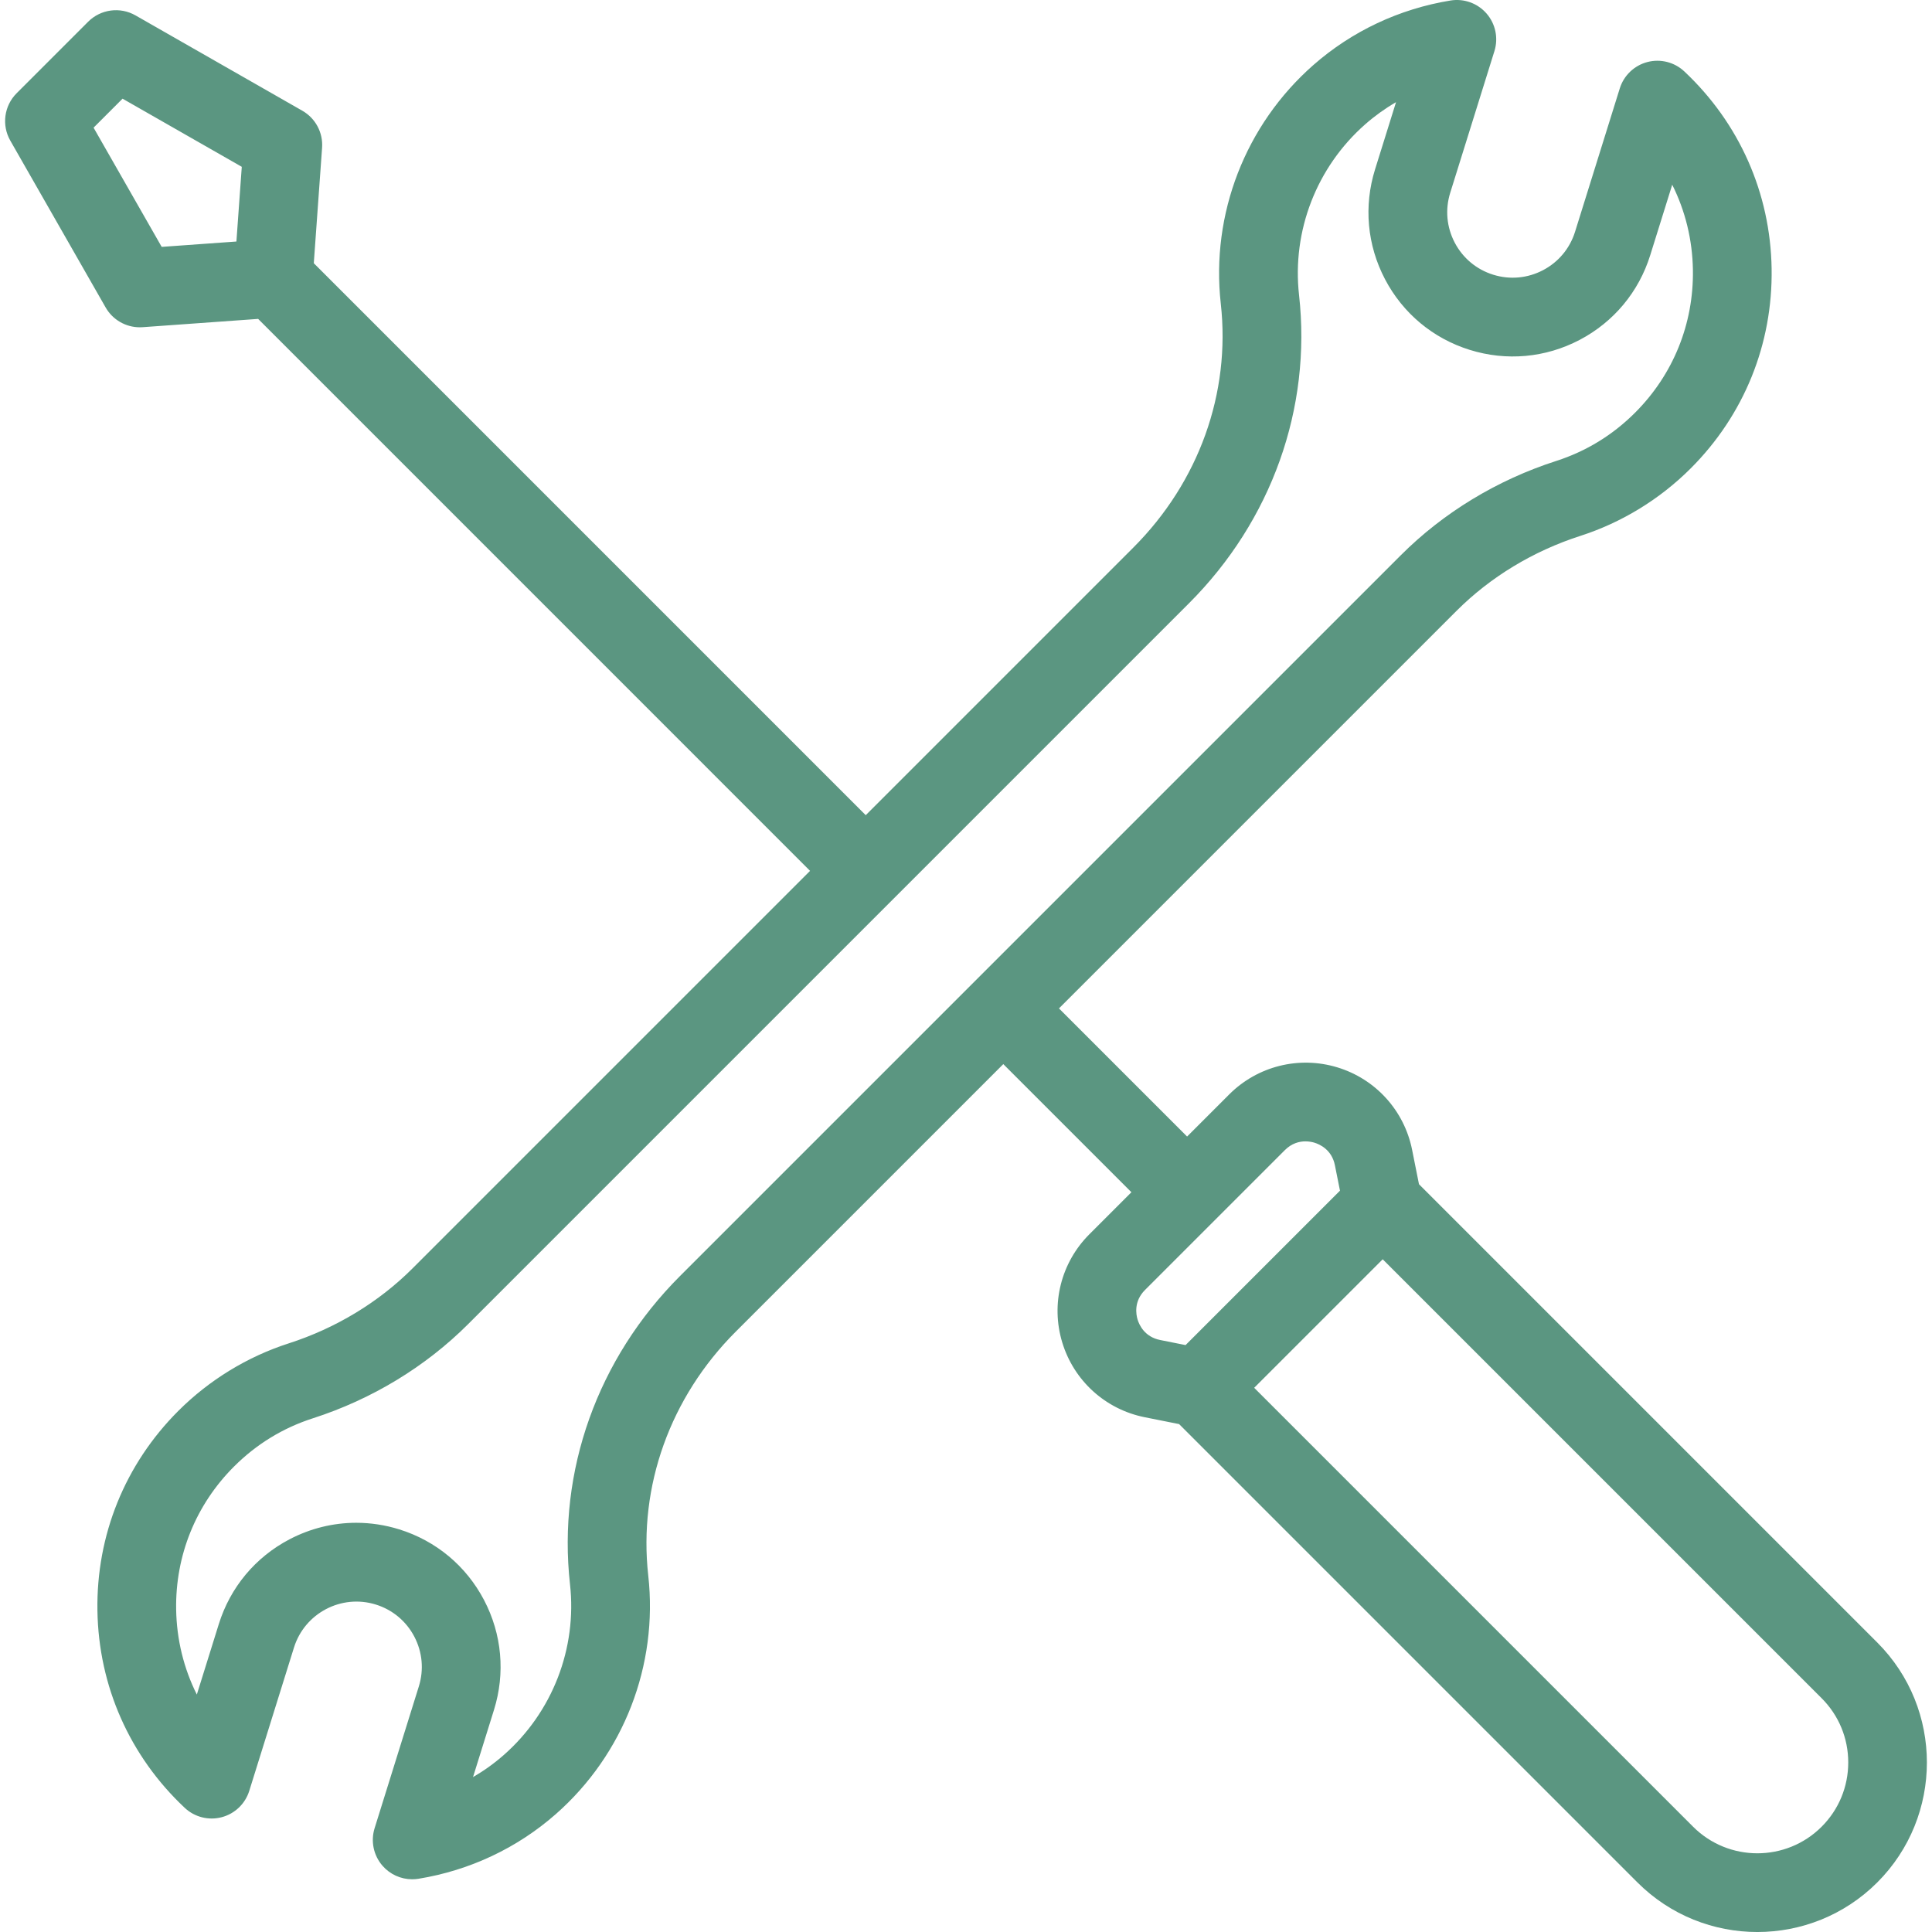 <?xml version="1.0" encoding="iso-8859-1"?>
<!-- Generator: Adobe Illustrator 18.0.0, SVG Export Plug-In . SVG Version: 6.00 Build 0)  -->
<!DOCTYPE svg PUBLIC "-//W3C//DTD SVG 1.1//EN" "http://www.w3.org/Graphics/SVG/1.1/DTD/svg11.dtd">
<svg xmlns="http://www.w3.org/2000/svg" xmlns:xlink="http://www.w3.org/1999/xlink" version="1.1" id="Capa_1" x="0px" y="0px" viewBox="0 0 441.685 441.685" style="enable-background:new 0 0 441.685 441.685;" xml:space="preserve" width="512px" height="512px">
<path d="M429.179,375.509l-104.78-104.78l-1.568-7.857c-1.792-8.979-8.349-16.208-17.112-18.863  c-8.765-2.655-18.229-0.283-24.704,6.192l-9.629,9.629l-29.289-29.289l90.885-90.885c7.746-7.747,17.535-13.674,28.308-17.142  c9.454-3.043,18.182-8.383,25.241-15.443c12.195-12.194,18.761-28.408,18.489-45.654c-0.271-17.246-7.36-33.259-19.96-45.089  c-2.26-2.121-5.45-2.931-8.45-2.142c-2.998,0.789-5.378,3.064-6.302,6.023l-10.225,32.774c-1.189,3.812-3.791,6.932-7.327,8.787  c-3.536,1.854-7.581,2.221-11.395,1.031c-3.812-1.189-6.932-3.791-8.786-7.327c-1.854-3.536-2.221-7.583-1.032-11.394l10.107-32.399  c0.929-2.978,0.25-6.225-1.796-8.581s-5.165-3.485-8.243-2.982c-11.704,1.907-22.555,7.016-31.381,14.775  c-15.525,13.65-23.428,34.041-21.139,54.544c2.282,20.44-5.01,40.765-20.008,55.762l-61.164,61.165L71.738,60.172l1.896-26.397  c0.248-3.453-1.506-6.741-4.512-8.458L30.979,3.52c-3.525-2.014-7.959-1.42-10.83,1.45L3.803,21.317  c-2.87,2.87-3.463,7.305-1.45,10.829l21.796,38.143c1.61,2.817,4.6,4.535,7.812,4.535c0.214,0,0.43-0.008,0.646-0.023l26.407-1.896  l126.178,126.188l-90.881,90.881c-7.747,7.747-17.536,13.674-28.309,17.142c-9.453,3.043-18.182,8.383-25.241,15.442  c-12.195,12.195-18.761,28.409-18.489,45.655s7.36,33.259,19.96,45.088c2.26,2.122,5.451,2.932,8.45,2.142  c2.998-0.789,5.378-3.064,6.302-6.023l10.225-32.774c2.455-7.868,10.852-12.277,18.722-9.817c3.812,1.189,6.932,3.791,8.786,7.327  c1.854,3.536,2.221,7.583,1.032,11.394l-10.107,32.399c-0.929,2.978-0.25,6.225,1.796,8.581c1.724,1.986,4.212,3.1,6.795,3.1  c0.48,0,0.965-0.039,1.448-0.117c11.704-1.907,22.555-7.017,31.38-14.775c15.526-13.65,23.429-34.041,21.139-54.544  c-2.282-20.44,5.01-40.765,20.008-55.762l61.161-61.161l29.289,29.29l-9.625,9.625c-6.475,6.475-8.848,15.941-6.192,24.704  c2.655,8.763,9.883,15.32,18.862,17.111l7.857,1.568l104.78,104.78c7.56,7.56,17.487,11.34,27.418,11.339  c9.928-0.001,19.86-3.78,27.418-11.339C444.297,415.228,444.297,390.628,429.179,375.509z M54.047,55.214l-17.08,1.227  L21.392,29.184l6.625-6.625l27.257,15.576L54.047,55.214z M155.481,291.701c-18.888,18.888-28.062,44.579-25.169,70.487  c1.637,14.667-4.021,29.256-15.135,39.028c-2.182,1.918-4.539,3.609-7.037,5.056l4.793-15.364c2.621-8.401,1.813-17.32-2.274-25.115  c-4.087-7.794-10.965-13.53-19.367-16.15c-3.239-1.01-6.553-1.511-9.852-1.511c-5.258,0-10.474,1.273-15.263,3.785  c-7.794,4.087-13.53,10.965-16.151,19.367L44.999,387.4c-2.989-5.972-4.619-12.585-4.728-19.472  c-0.194-12.332,4.5-23.924,13.219-32.643c5.121-5.121,11.187-8.834,18.029-11.036c13.48-4.339,25.764-11.79,35.521-21.548  l164.773-164.773c18.888-18.888,28.062-44.579,25.169-70.487c-1.637-14.666,4.021-29.256,15.135-39.029  c2.182-1.918,4.539-3.609,7.037-5.056L314.36,38.72c-2.621,8.401-1.813,17.32,2.274,25.115c4.087,7.794,10.965,13.53,19.367,16.15  s17.321,1.813,25.115-2.274c7.794-4.087,13.53-10.965,16.151-19.367l5.028-16.116c2.989,5.972,4.62,12.585,4.728,19.473  c0.194,12.331-4.5,23.924-13.219,32.643c-5.121,5.121-11.187,8.833-18.029,11.036c-13.481,4.339-25.764,11.791-35.521,21.548  L155.481,291.701z M265.226,306.346c-3.593-0.717-4.804-3.511-5.158-4.679s-0.897-4.165,1.694-6.756l31.981-31.981  c1.585-1.585,3.322-1.997,4.699-1.997c0.875,0,1.604,0.166,2.058,0.304c1.168,0.354,3.963,1.565,4.68,5.159l1.16,5.811l-35.301,35.3  L265.226,306.346L265.226,306.346z M416.451,417.618c-8.101,8.1-21.281,8.099-29.381,0L286.725,317.273l29.382-29.381  l100.345,100.345c3.924,3.924,6.084,9.141,6.084,14.69S420.375,413.694,416.451,417.618z" fill="#5b9681"/>
<g>
</g>
<g>
</g>
<g>
</g>
<g>
</g>
<g>
</g>
<g>
</g>
<g>
</g>
<g>
</g>
<g>
</g>
<g>
</g>
<g>
</g>
<g>
</g>
<g>
</g>
<g>
</g>
<g>
</g>
</svg>
